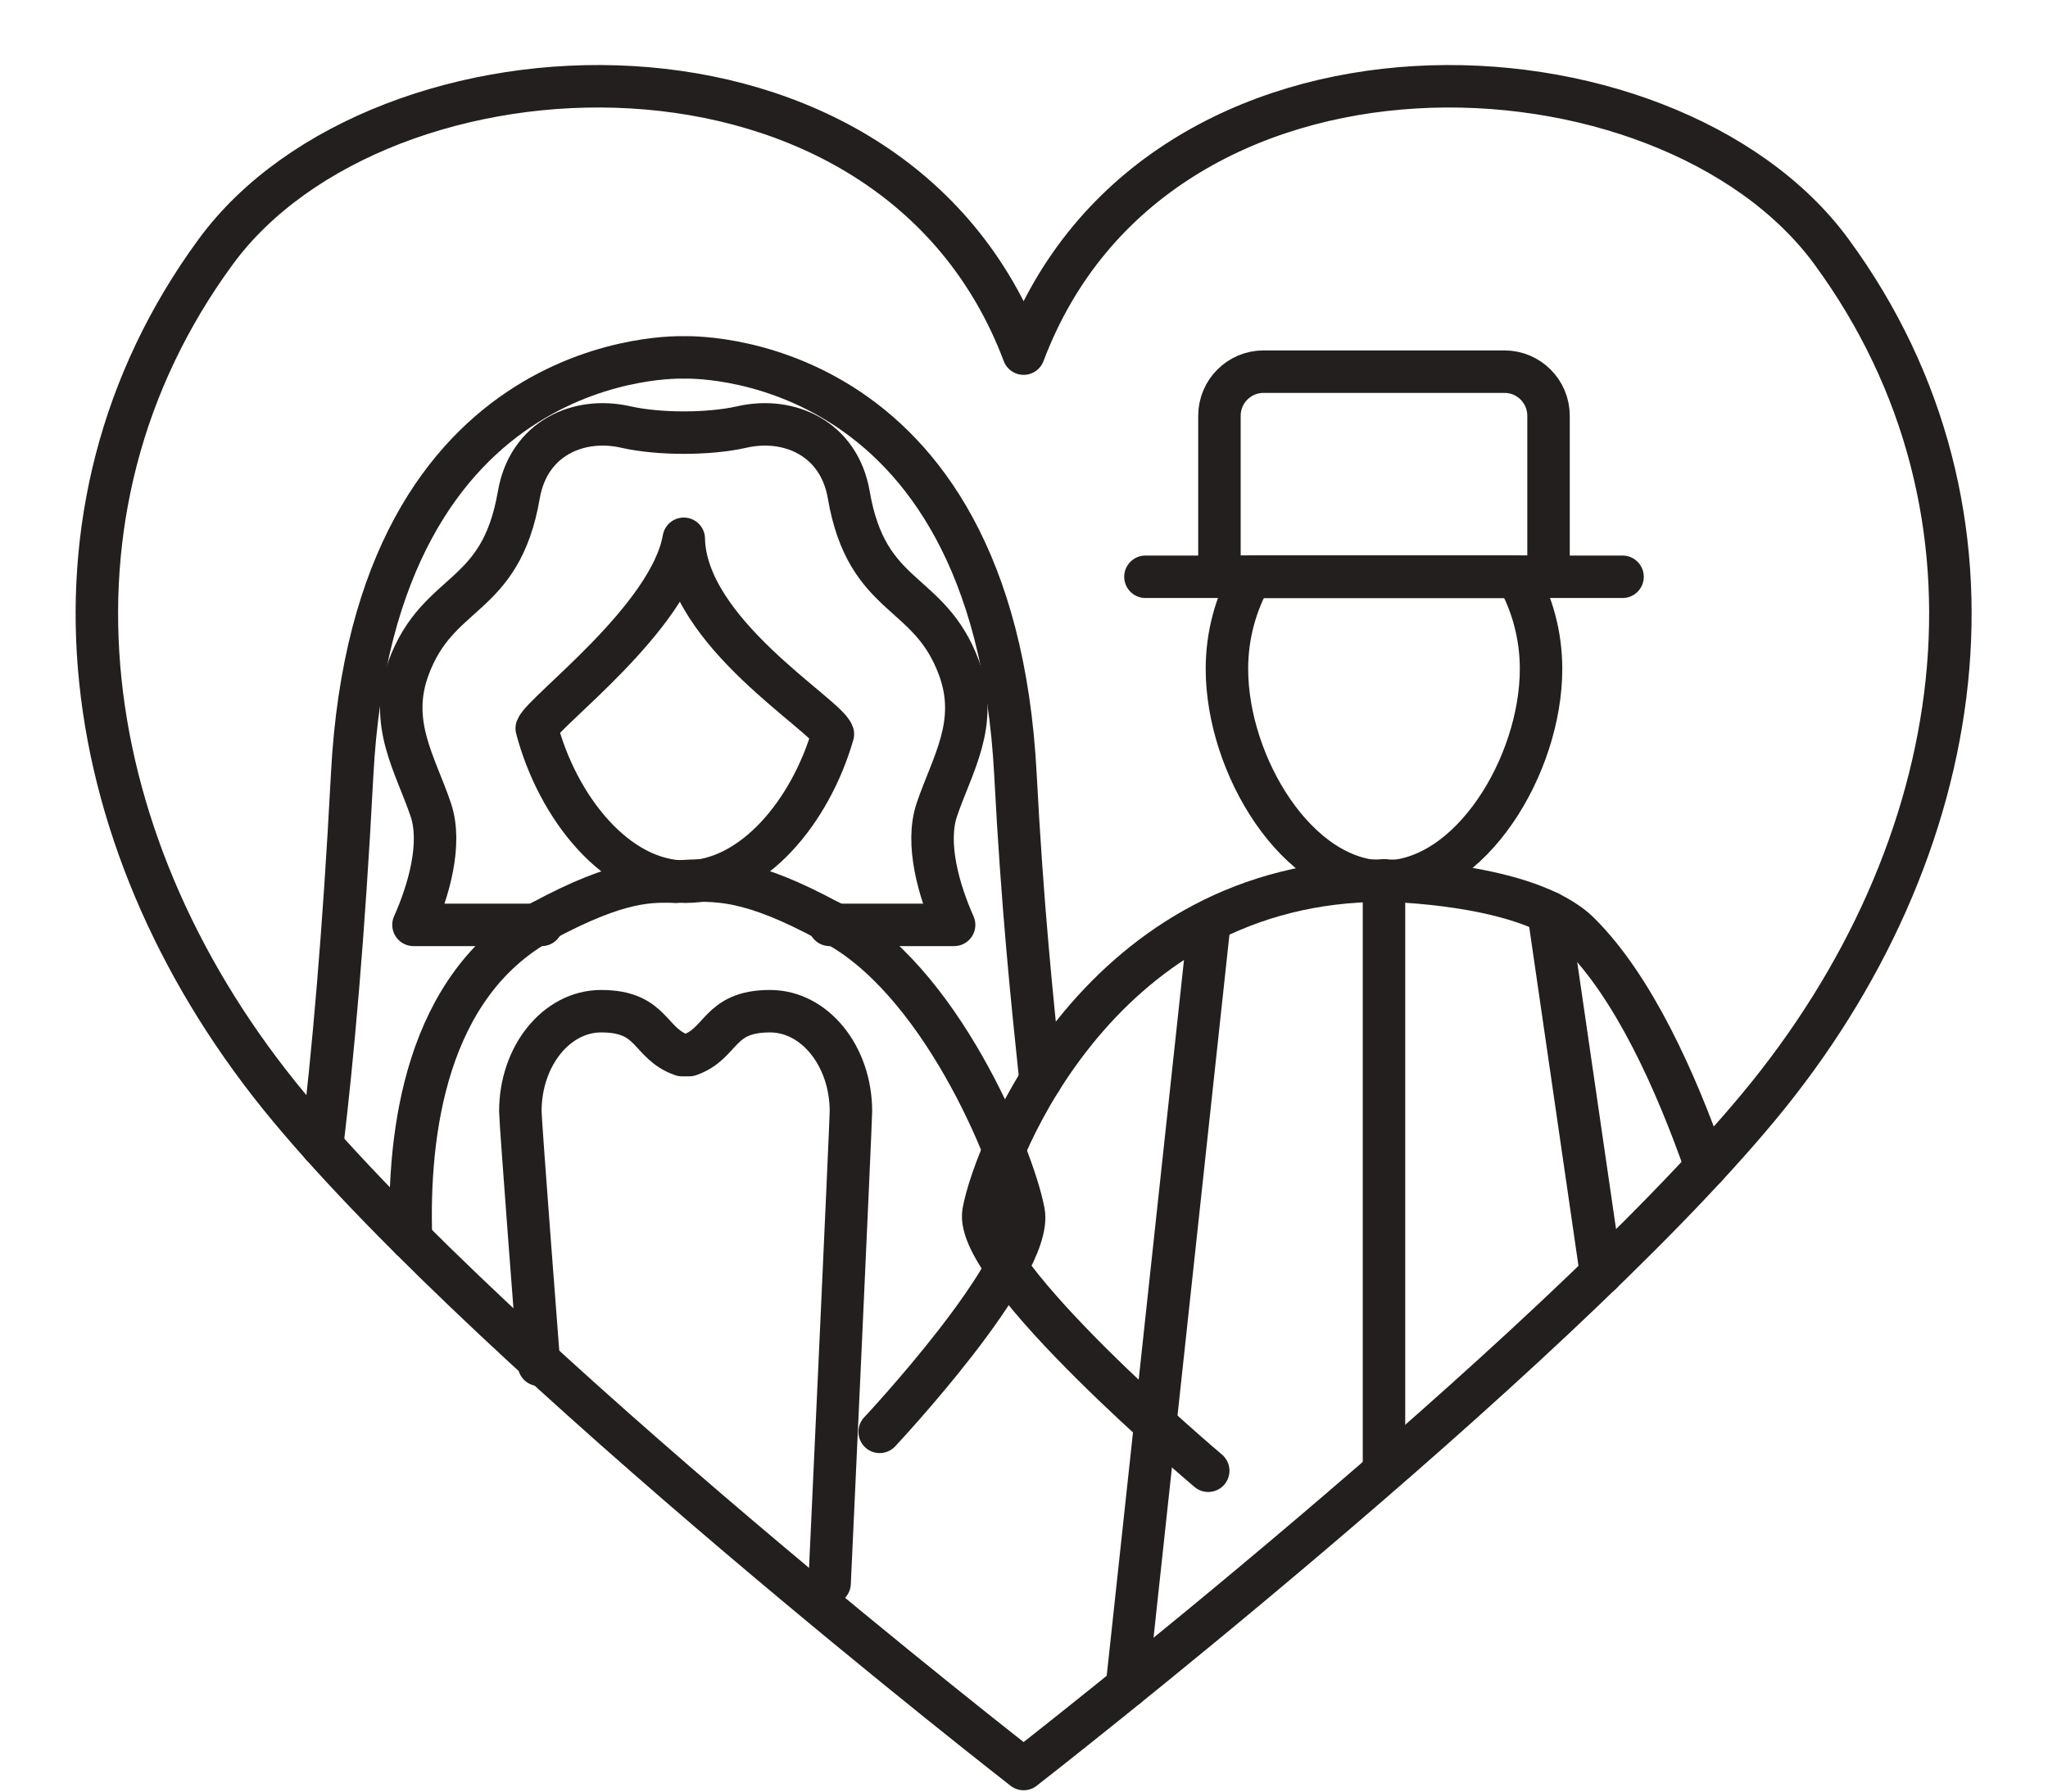 <?xml version="1.0" encoding="UTF-8"?><svg xmlns="http://www.w3.org/2000/svg" xmlns:xlink="http://www.w3.org/1999/xlink" height="239.5" preserveAspectRatio="xMidYMid meet" version="1.1" viewBox="75.8 88.6 273.7 239.5" width="273.7" zoomAndPan="magnify">
 <g fill="none" id="surface1" stroke="#231f1f" stroke-linecap="round" stroke-linejoin="round" stroke-miterlimit="10" stroke-width="56.76">
  <path d="m3205.6 3029.6c-219.5 299.3-903.1 332.2-1079.6-136.3-176.5 468.5-860.1 435.6-1079.6 136.3-256.28-349.6-187.42-800.8 97.4-1143.4 284.7-342.6 982.2-884.9 982.2-884.9s697.5 542.3 982.2 884.9c284.8 342.6 353.7 793.8 97.4 1143.4z" transform="matrix(.1 0 0 -.1 0 425.2)"/>
  <path d="m1866.7 1249.6s28.5 616 28.5 630.9c0 73.9-48.4 133.8-108.1 133.8-69.8 0-63.2-43.2-108-58.7h-9.6c-44.9 15.5-38.3 58.7-108.1 58.7-59.7 0-108-59.9-108-133.8 0-14.9 25-338.9 25-338.9" transform="matrix(.1 0 0 -.1 0 425.2)"/>
  <path d="m1661.1 2187.5c-31.3 0.2-72.2 4.6-179.2-53.4" transform="matrix(.1 0 0 -.1 0 425.2)"/>
  <path d="m1866.7 2134.1c-107.1 58-150.6 57-205.6 53.4" transform="matrix(.1 0 0 -.1 0 425.2)"/>
  <path d="m1481.9 2134.1c-154.5-85.6-179.5-281.2-174.6-424.3" transform="matrix(.1 0 0 -.1 0 425.2)"/>
  <path d="m1866.7 2134.1c146.4-72.9 245.4-313.9 259.3-388.1s-192.4-294-192.4-294" transform="matrix(.1 0 0 -.1 0 425.2)"/>
  <path d="m1866.7 2129.7h166.4c-20.5 46-38.3 108.4-23.2 153.6 20.5 60.9 57 115.5 29.8 189.6-39.6 107.8-122.8 88.9-147.4 231.7-13 75.4-79.8 105-142.9 90.6-44.1-10-111.1-10-155.1 0-63.2 14.4-129.9-15.2-142.9-90.6-24.6-142.8-107.8-123.9-147.5-231.7-27.1-74.1 9.4-128.7 29.9-189.6 15.1-45.2-2.7-107.6-23.2-153.6h171.3" transform="matrix(.1 0 0 -.1 0 425.2)"/>
  <path d="m1671.8 2645.8c-18.4-106-188-231.1-196.5-253.4 27.8-105.5 106.4-205 199-205 90.3 0 167.2 94.6 196.8 197.3-7.9 25.3-196.8 135.9-199.3 261.1z" transform="matrix(.1 0 0 -.1 0 425.2)"/>
  <path d="m2372.7 2118.4l-108.7-1007.1" transform="matrix(.1 0 0 -.1 0 425.2)"/>
  <path d="m2607.6 2188.9c-378.9 0-520.6-362.6-535.2-442.9-14.7-80.3 300.3-346 300.3-346" transform="matrix(.1 0 0 -.1 0 425.2)"/>
  <path d="m2607.6 1400v788.9" transform="matrix(.1 0 0 -.1 0 425.2)"/>
  <path d="m2827.5 2146.5l70.2-483" transform="matrix(.1 0 0 -.1 0 425.2)"/>
  <path d="m2607.6 2188.9s192.6-2.1 261.2-70.5c72.1-71.7 128.7-196.8 169-312.2" transform="matrix(.1 0 0 -.1 0 425.2)"/>
  <path d="m2288.8 2595h637.6" transform="matrix(.1 0 0 -.1 0 425.2)"/>
  <path d="m2827.5 2595v215.2c0 32.6-26.4 59-58.9 59h-322c-32.5 0-58.9-26.4-58.9-59v-215.2z" transform="matrix(.1 0 0 -.1 0 425.2)"/>
  <path d="m2429.8 2595c-20.2-35.8-32.1-77.9-32.1-123.2 0-128.5 94-284.4 209.9-284.4s209.9 155.9 209.9 284.4c0 45.3-11.9 87.4-32 123.2z" transform="matrix(.1 0 0 -.1 0 425.2)"/>
  <path d="m2148.6 1921.9c-11.6 110.1-24.4 234-33.5 408.2-29.9 576-443.3 558.1-443.3 558.1s-413.3 17.9-443.2-558.1c-11.2-214.6-25.9-376.5-40.1-495.6" transform="matrix(.1 0 0 -.1 0 425.2)"/>
 </g>
</svg>